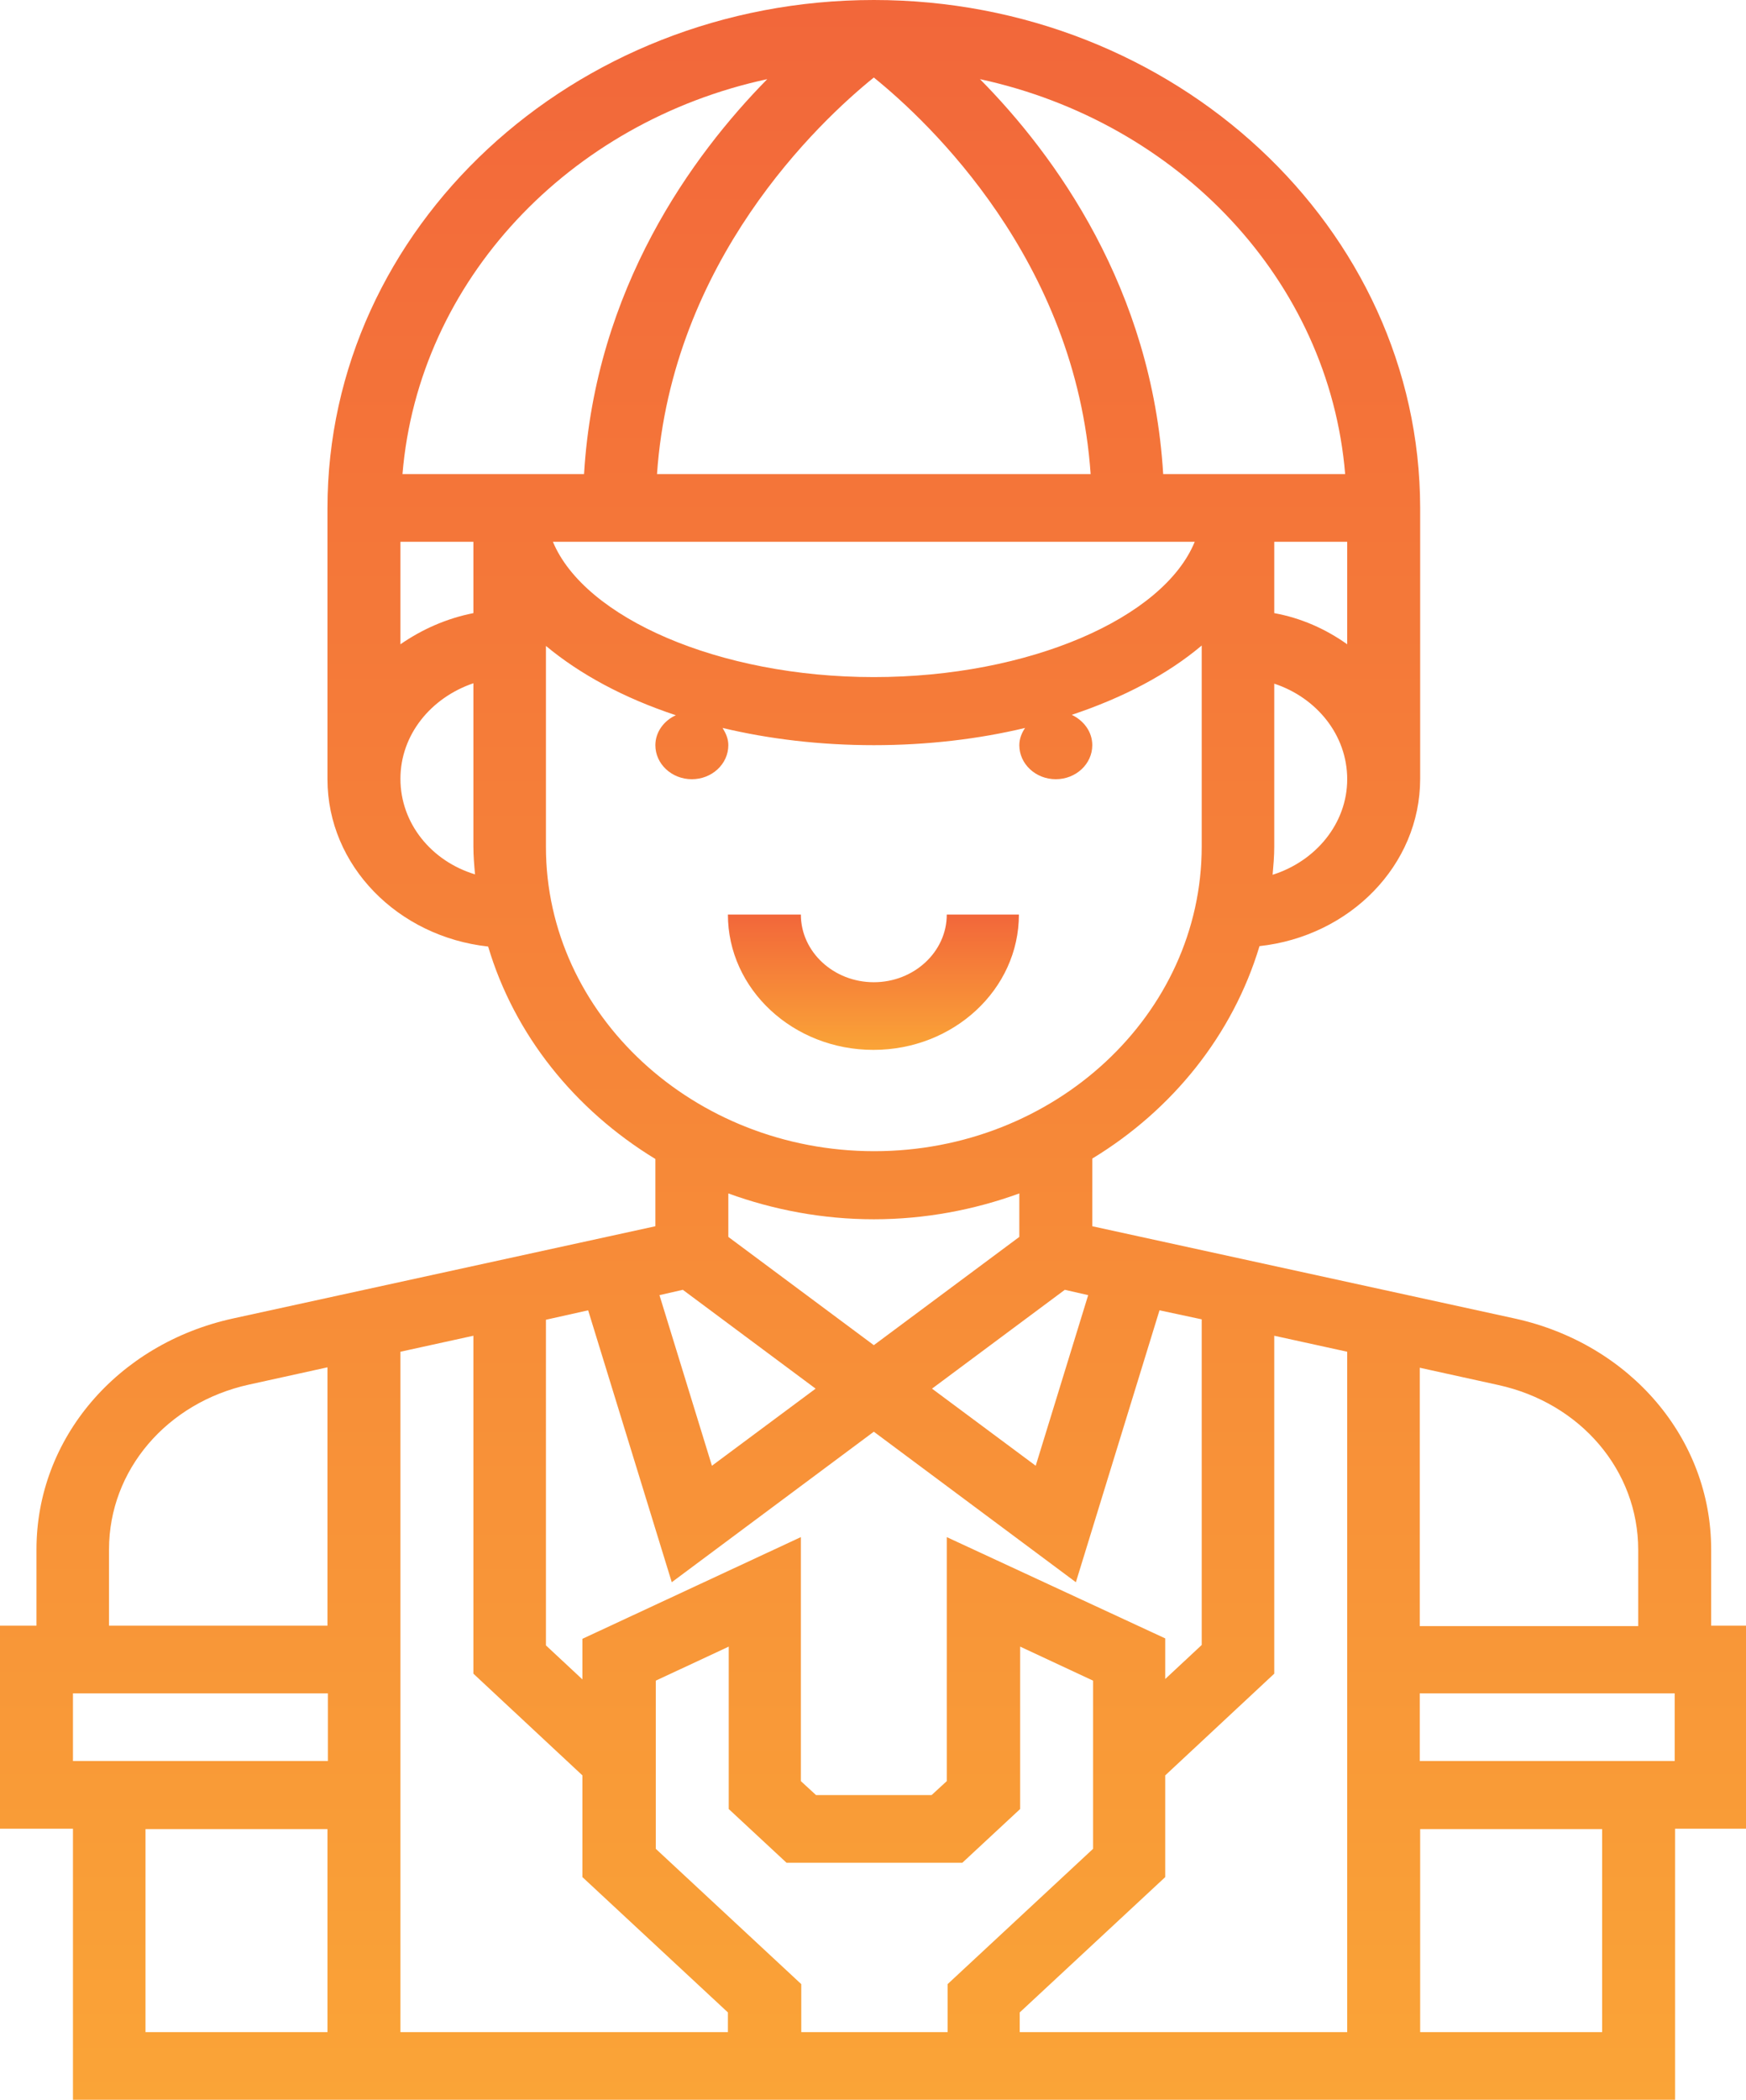 <?xml version="1.0" encoding="utf-8"?>
<!-- Generator: Adobe Illustrator 17.1.0, SVG Export Plug-In . SVG Version: 6.00 Build 0)  -->
<!DOCTYPE svg PUBLIC "-//W3C//DTD SVG 1.1//EN" "http://www.w3.org/Graphics/SVG/1.1/DTD/svg11.dtd">
<svg version="1.1" id="Layer_1" xmlns="http://www.w3.org/2000/svg" xmlns:xlink="http://www.w3.org/1999/xlink" x="0px" y="0px"
	 viewBox="0 0 426 512" enable-background="new 0 0 426 512" xml:space="preserve">
<g>
	<g>
		<linearGradient id="SVGID_1_" gradientUnits="userSpaceOnUse" x1="213.194" y1="512" x2="213.194" y2="-9.094947e-013">
			<stop  offset="0" style="stop-color:#FAA437"/>
			<stop  offset="0.995" style="stop-color:#F2673A"/>
		</linearGradient>
		<path fill="url(#SVGID_1_)" d="M417.5,396.4v-18.6c0-27-19.7-50.1-47.9-56.3L266.5,299v-16.5c19.6-11.9,34.3-30.2,40.8-51.8
			c22-2.4,39.2-19.7,39.2-40.8v-66.1C346.4,55.6,286.7,0,213.2,0S79.9,55.6,79.9,123.9v66.1c0,21.1,17.2,38.4,39.2,40.8
			c6.4,21.5,21.1,39.8,40.8,51.8V299L56.8,321.5c-28.2,6.2-47.9,29.3-47.9,56.3v18.6H0v49.5h17.8V512h390.9v-66.1h17.8v-49.5H417.5z
			 M346.4,333.5l19.1,4.2c20.2,4.4,34.2,20.9,34.2,40.2v18.6h-53.3V333.5z M310.5,213.3c0.2-2.3,0.4-4.5,0.4-6.8v-39.8
			c10.3,3.4,17.8,12.5,17.8,23.3C328.7,200.8,321,210,310.5,213.3z M328.7,157.1c-5.2-3.7-11.2-6.4-17.8-7.6v-17.4h17.8V157.1z
			 M328.2,115.6h-44.4c-2.7-45.2-26.4-77.8-44.7-96.3C287.6,29.8,324.3,68.4,328.2,115.6z M291.5,132.1c-7.6,18.6-40.4,33-78.3,33
			s-70.6-14.5-78.3-33H291.5z M213.2,18.9c13.5,10.9,49.3,44.6,52.9,96.7H160.3C163.9,63.6,199.7,29.8,213.2,18.9z M97.7,132.1h17.8
			v17.4c-6.6,1.3-12.6,4-17.8,7.6V132.1z M97.7,189.9c0-10.8,7.5-19.8,17.8-23.3v39.8c0,2.3,0.2,4.6,0.4,6.8
			C105.3,210,97.7,200.8,97.7,189.9z M98.2,115.6c3.9-47.2,40.7-85.9,89-96.3c-18.2,18.5-42,51-44.7,96.3H98.2z M133.2,206.5v-49
			c8.3,6.9,19,12.7,31.7,16.9c-2.9,1.3-5,4.1-5,7.3c0,4.6,4,8.3,8.9,8.3c4.9,0,8.9-3.7,8.9-8.3c0-1.6-0.6-2.9-1.4-4.2
			c11.3,2.7,23.8,4.2,36.9,4.2s25.6-1.5,36.9-4.2c-0.8,1.2-1.4,2.6-1.4,4.2c0,4.6,4,8.3,8.9,8.3c4.9,0,8.9-3.7,8.9-8.3
			c0-3.3-2.1-6-5-7.4c12.6-4.2,23.4-9.9,31.7-16.9v49c0,41-35.9,74.3-79.9,74.3S133.2,247.4,133.2,206.5z M177.7,301.6V291
			c11,4,23,6.3,35.5,6.3c12.5,0,24.5-2.3,35.5-6.3v10.6L213.2,328L177.7,301.6z M199,338.6l-25.3,18.8l-12.8-41.6l5.7-1.3L199,338.6
			z M259.8,314.5l5.7,1.3l-12.8,41.6l-25.3-18.8L259.8,314.5z M133.2,321.8l10.3-2.3l20.4,66.3l49.3-36.7l49.3,36.7l20.4-66.3
			l10.3,2.2v79.4l-8.9,8.3v-9.9L231,374.8v59.5l-3.7,3.4h-28.2l-3.7-3.4v-59.5l-53.3,24.8v9.9l-8.9-8.3V321.8z M79.9,495.5H35.5
			v-49.5h44.4V495.5z M79.9,429.4H17.8v-16.5h62.2V429.4z M79.9,396.4H26.6v-18.6c0-19.3,14.1-35.8,34.2-40.2l19.1-4.2V396.4z
			 M177.7,495.5H97.7V329.6l17.8-3.9v82.4l26.6,24.8v24.8l35.5,33V495.5z M231,495.5h-35.5v-11.7l-35.5-33v-41l17.8-8.3v39.6
			l14.1,13.1h42.9l14.1-13.1v-39.6l17.8,8.3v41l-35.5,33V495.5z M328.7,495.5h-79.9v-4.8l35.5-33v-24.8l26.6-24.8v-82.4l17.8,3.9
			V495.5z M390.9,495.5h-44.4v-49.5h44.4V495.5z M408.6,429.4h-62.2v-16.5h62.2V429.4z"/>
	</g>
</g>
<g>
	<g>
		<linearGradient id="SVGID_2_" gradientUnits="userSpaceOnUse" x1="213.194" y1="256" x2="213.194" y2="222.968">
			<stop  offset="0" style="stop-color:#FAA437"/>
			<stop  offset="0.995" style="stop-color:#F2673A"/>
		</linearGradient>
		<path fill="url(#SVGID_2_)" d="M231,223c0,9.1-8,16.5-17.8,16.5s-17.8-7.4-17.8-16.5h-17.8c0,18.2,15.9,33,35.5,33
			s35.5-14.8,35.5-33H231z"/>
	</g>
</g>
</svg>
